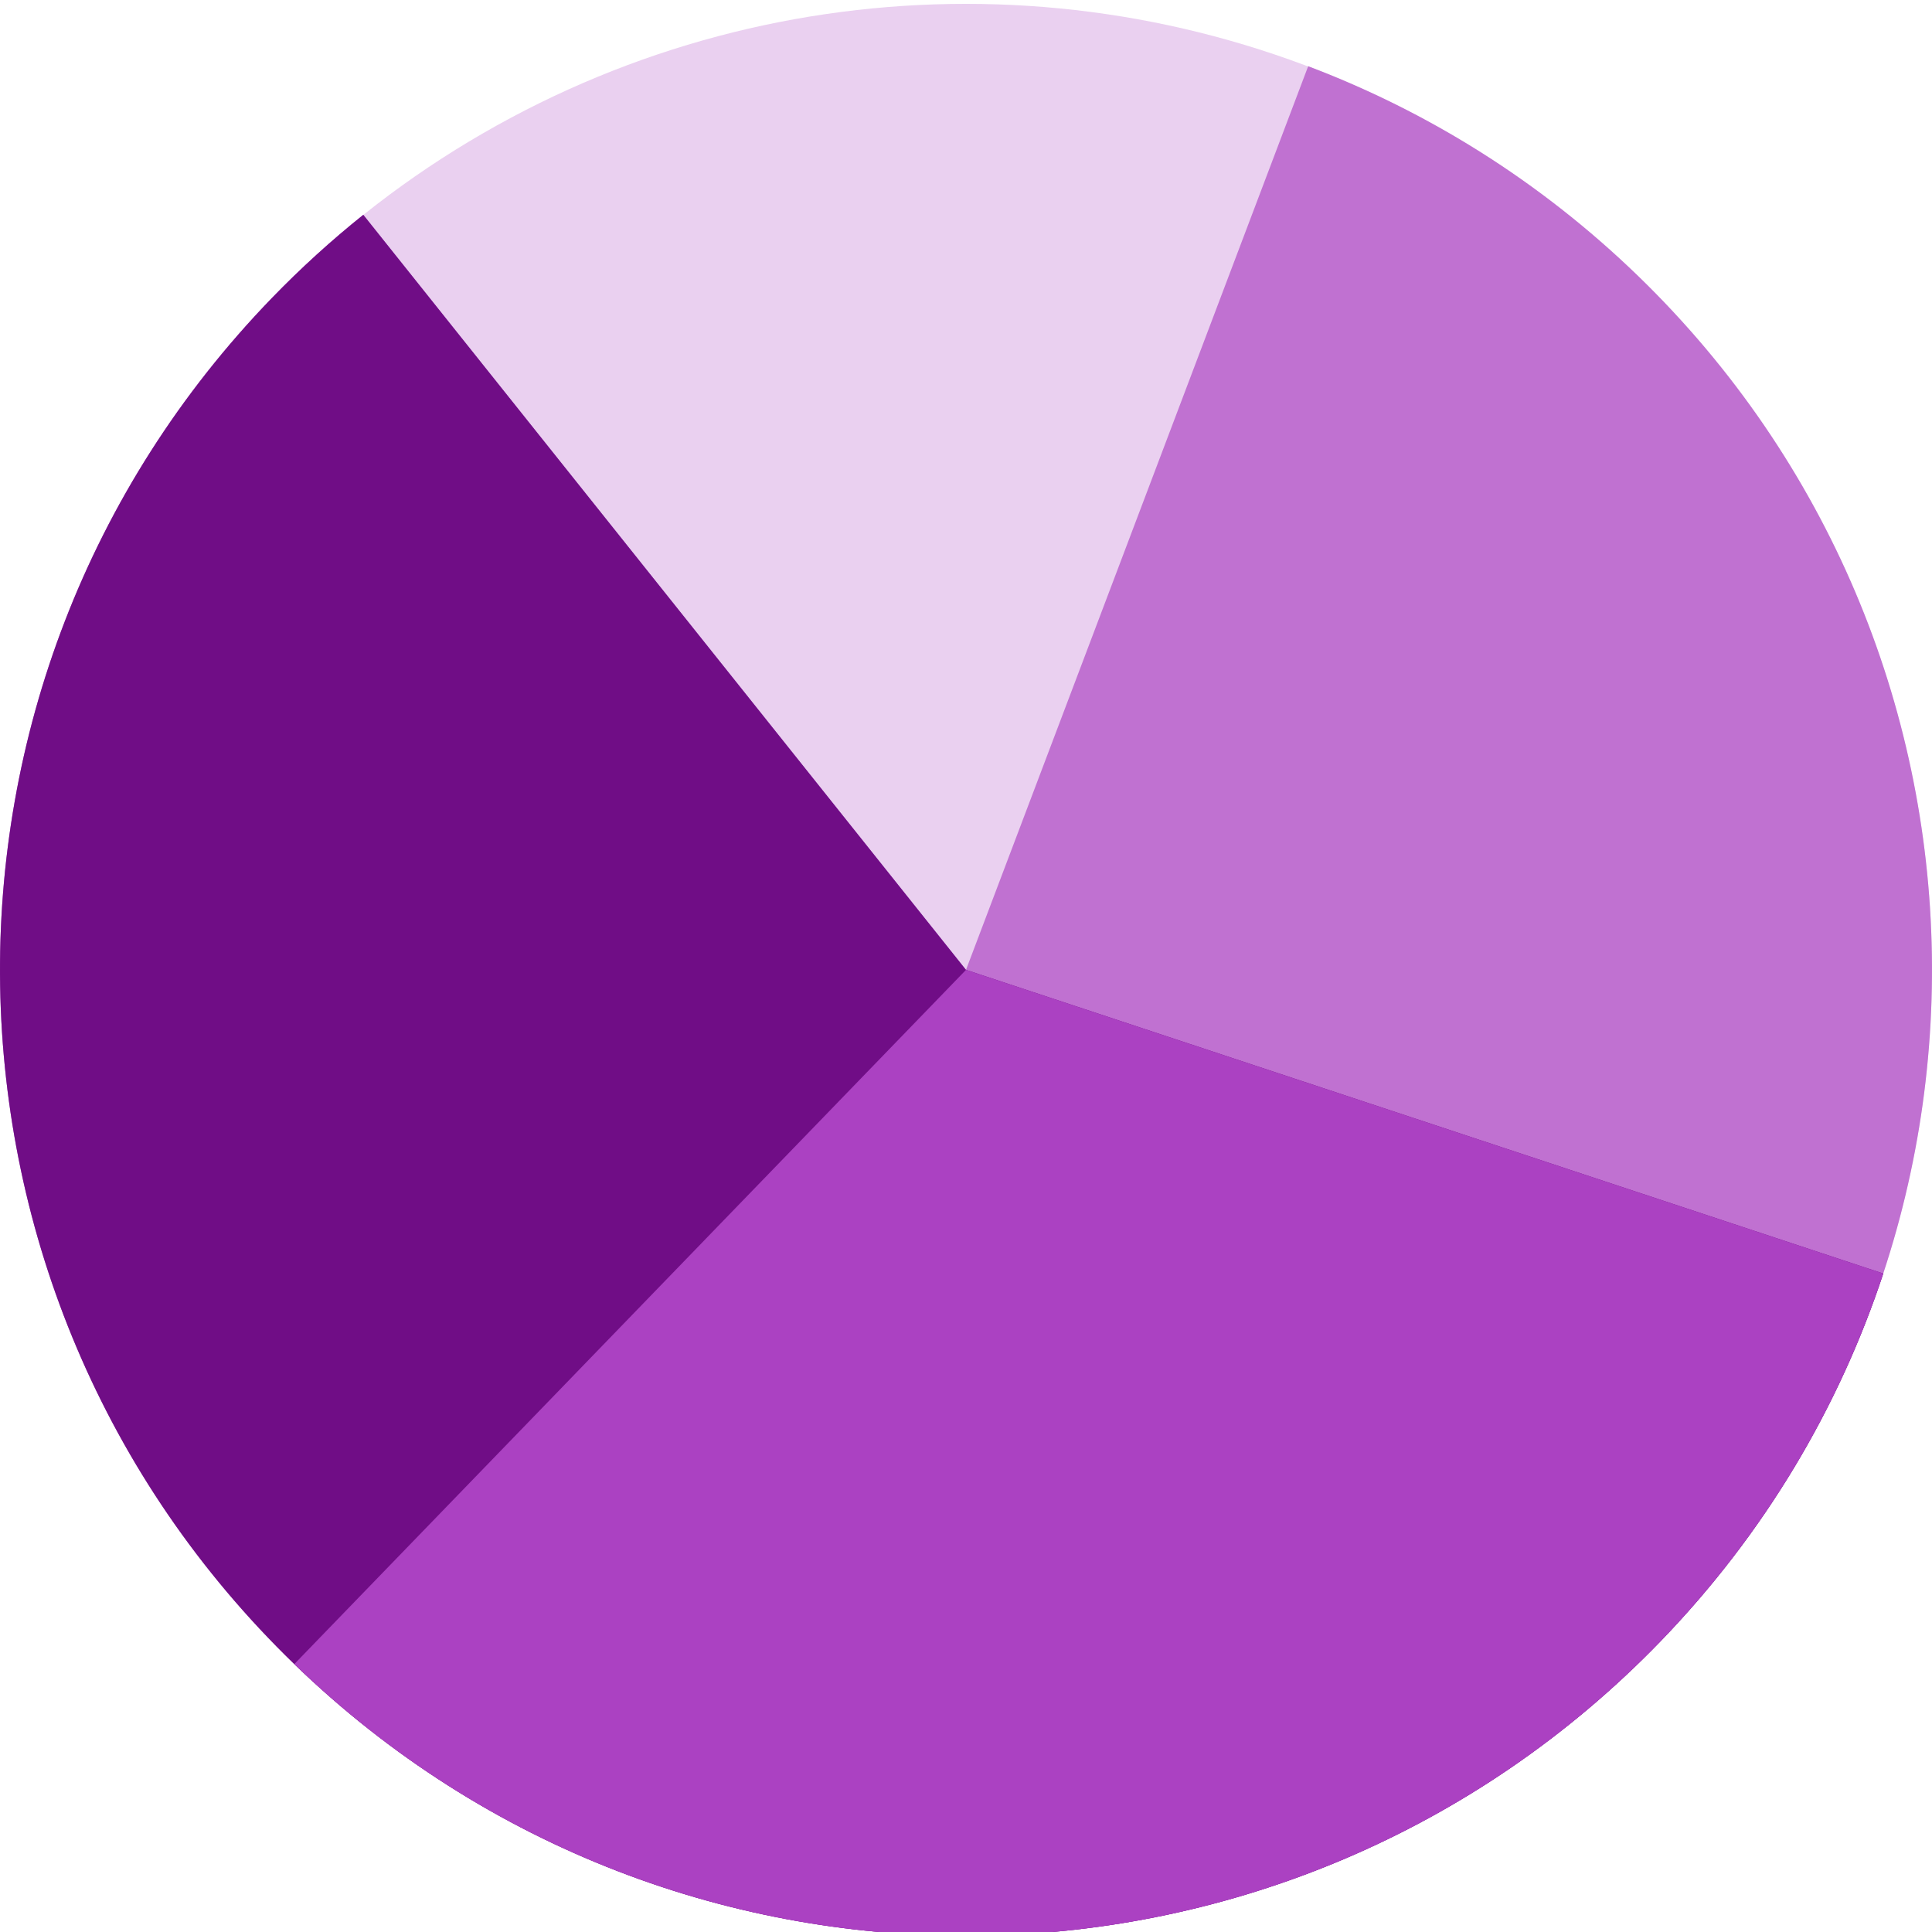 <?xml version="1.0" encoding="utf-8"?>
<!-- Generator: Adobe Illustrator 15.0.0, SVG Export Plug-In . SVG Version: 6.00 Build 0)  -->
<!DOCTYPE svg PUBLIC "-//W3C//DTD SVG 1.1//EN" "http://www.w3.org/Graphics/SVG/1.1/DTD/svg11.dtd">
<svg version="1.1" id="Layer_1" xmlns="http://www.w3.org/2000/svg" xmlns:xlink="http://www.w3.org/1999/xlink" x="0px" y="0px"
	 width="500px" height="500px" viewBox="0 0 500 500" enable-background="new 0 0 500 500" xml:space="preserve">
<circle fill="#EAD0F0" cx="250" cy="251" r="250"/>
<path fill="#C071D1" d="M94.02,55.593c-8.24,6.594-16.155,13.784-23.687,21.568c-96.008,99.228-93.399,257.498,5.829,353.505
	c99.228,96.009,257.498,93.398,353.505-5.829c96.009-99.228,93.398-257.497-5.829-353.505c-25.267-24.447-54.362-42.5-85.283-54.192
	L250,251L94.02,55.593z"/>
<path fill="#700D86" d="M250,251L94.02,55.593c-8.24,6.594-16.155,13.784-23.687,21.568
	c-96.008,99.228-93.399,257.498,5.829,353.505c99.228,96.009,257.498,93.398,353.505-5.829c27.058-27.965,46.283-60.62,57.72-95.249
	L250,251z"/>
<path fill="#00FF00" d="M70.333,77.162"/>
<path fill="#AB41C2" d="M76.162,430.667c99.228,96.009,257.498,93.398,353.505-5.829c27.058-27.965,46.283-60.62,57.72-95.249
	L250,251"/>
<path fill="#FF1D25" stroke="#000000" stroke-miterlimit="10" d="M250,0"/>
</svg>
